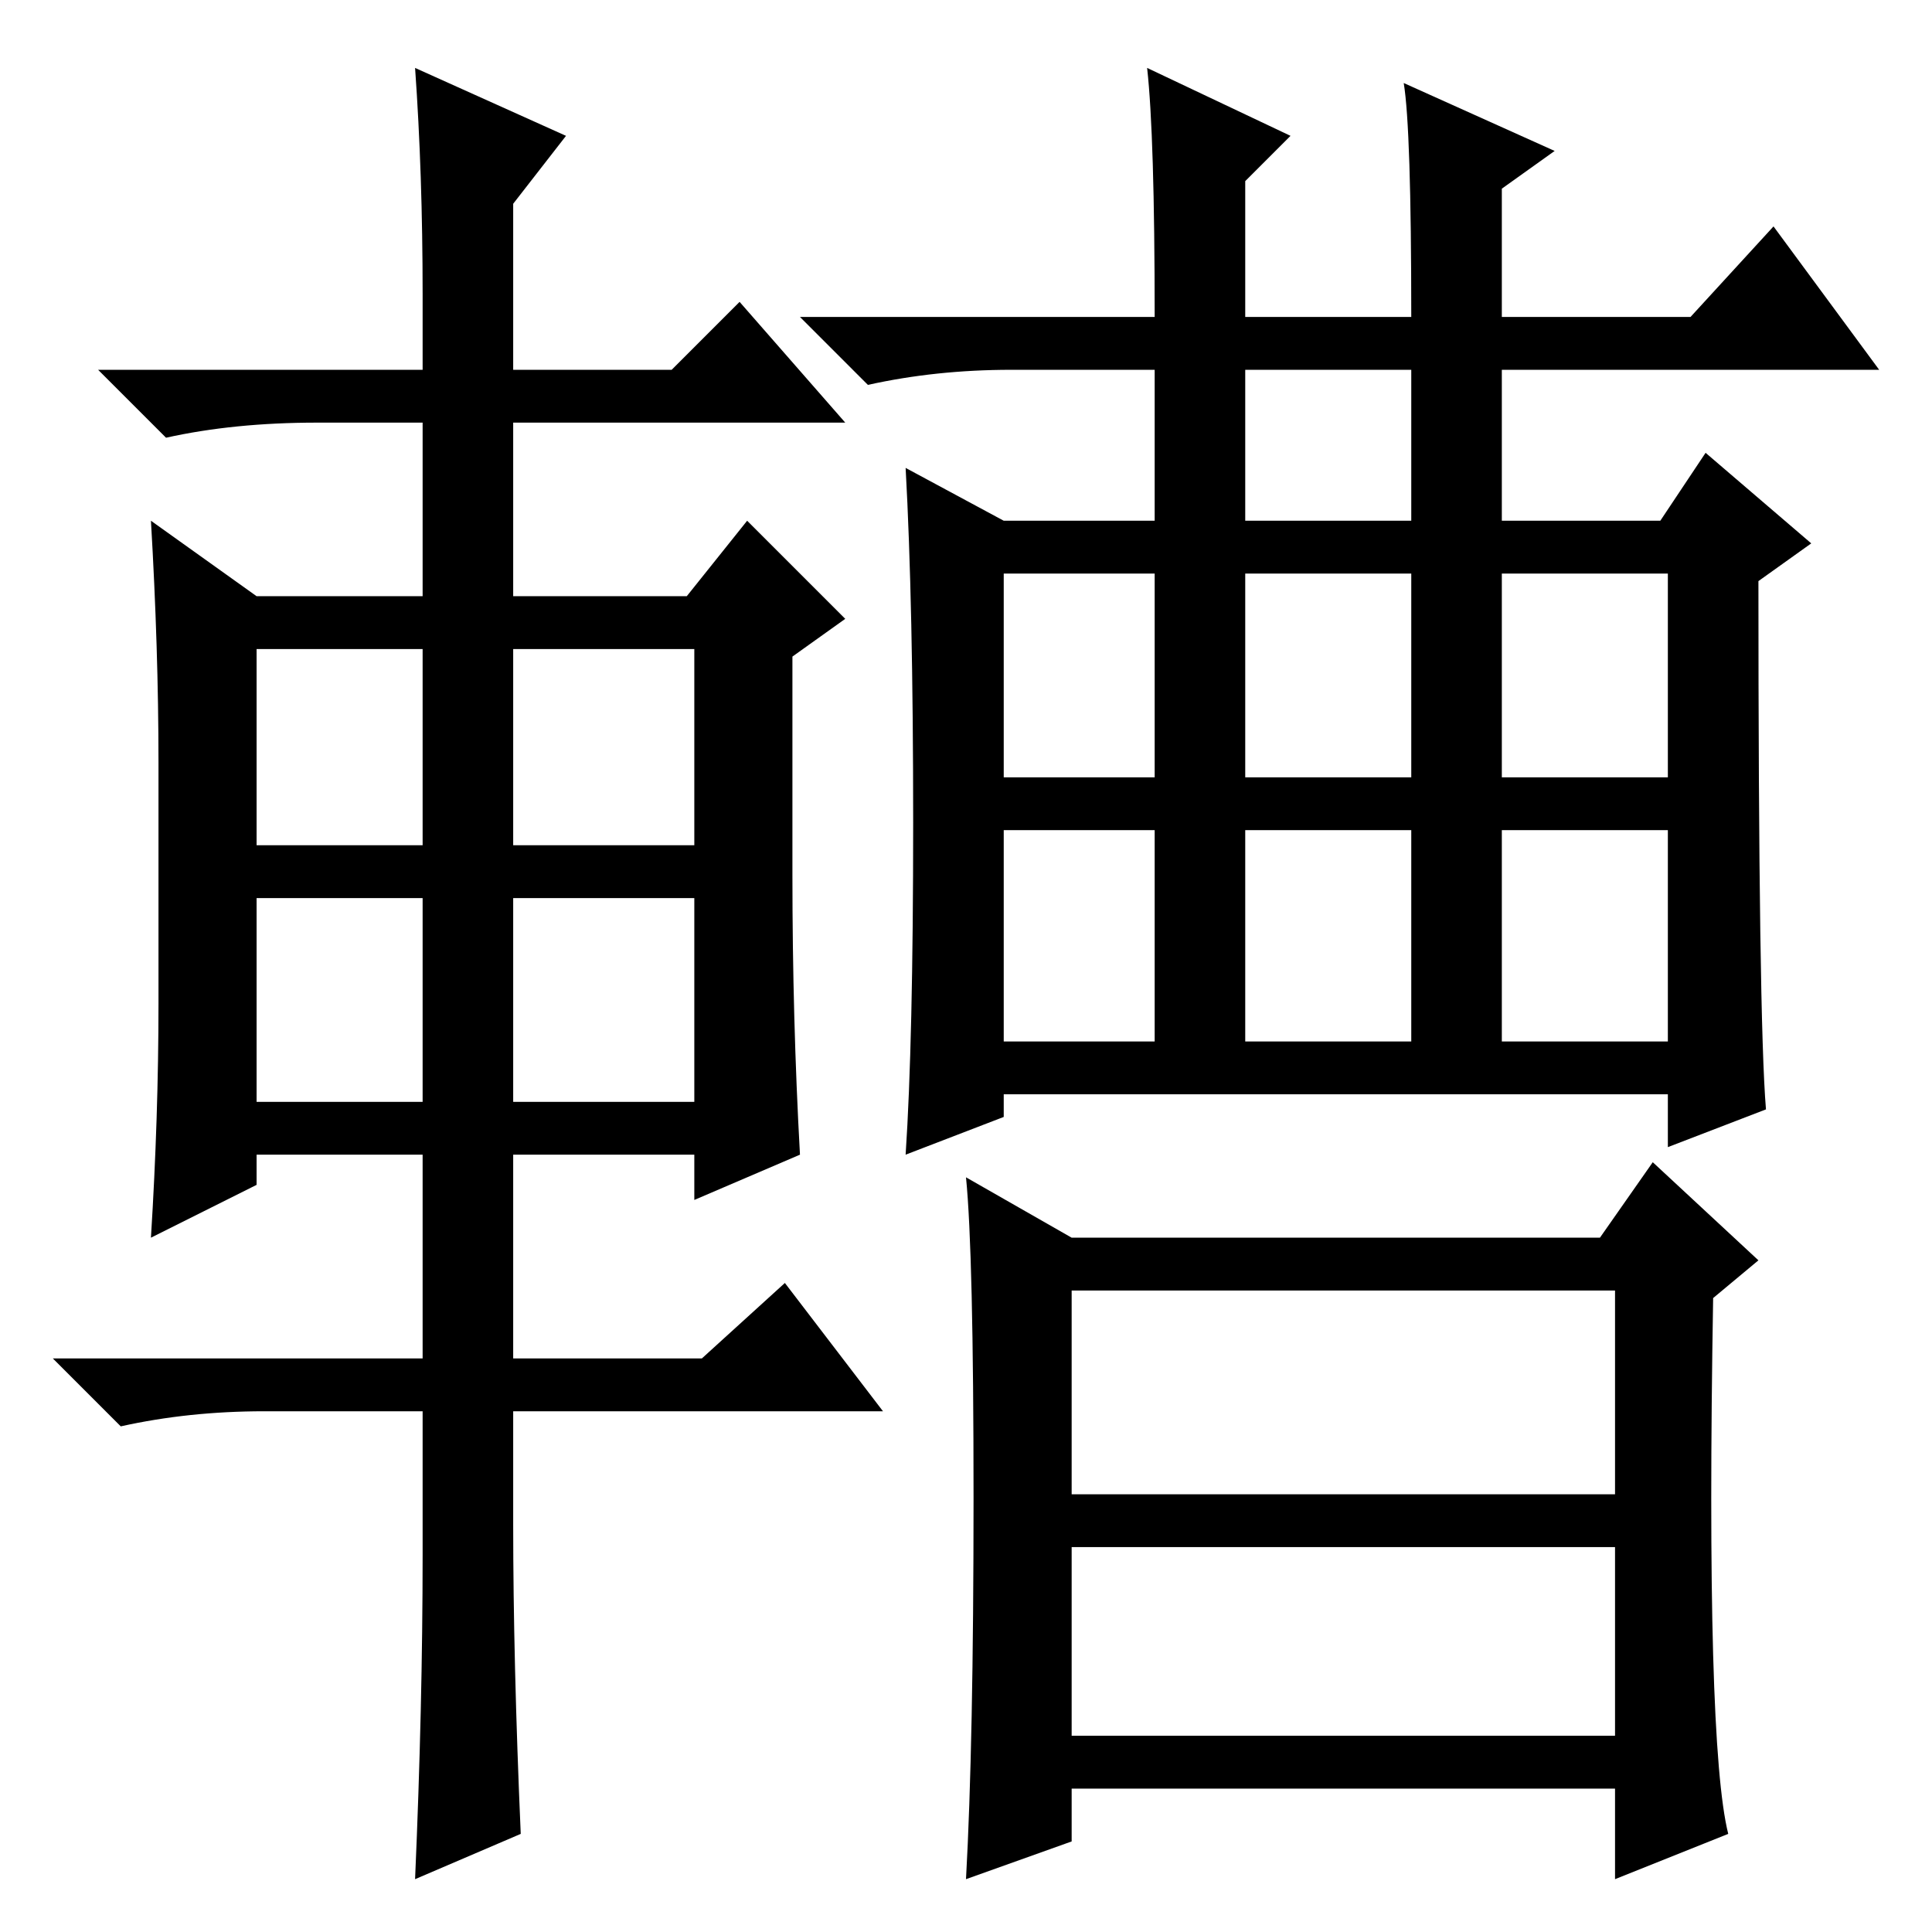 <?xml version="1.0" standalone="no"?>
<!DOCTYPE svg PUBLIC "-//W3C//DTD SVG 1.1//EN" "http://www.w3.org/Graphics/SVG/1.1/DTD/svg11.dtd" >
<svg xmlns="http://www.w3.org/2000/svg" xmlns:xlink="http://www.w3.org/1999/xlink" version="1.1" viewBox="0 -36 256 256">
  <g transform="matrix(1 0 0 -1 0 220)">
   <path fill="currentColor"
d="M165 187h22v20h-22v-20zM133 153h20v27h-20v-27zM165 153h22v27h-22v-27zM199 153h22v27h-22v-27zM133 118h20v28h-20v-28zM165 118h22v28h-22v-28zM199 118h22v28h-22v-28zM142 58h72v27h-72v-27zM142 26h72v25h-72v-25zM152 247l19 -9l-6 -6v-18h22q0 25 -1 31l20 -9
l-7 -5v-17h25l11 12l14 -19h-50v-20h21l6 9l14 -12l-7 -5q0 -58 1 -70l-13 -5v7h-88v-3l-13 -5q1 15 1 44t-1 47l13 -7h20v20h-19q-10 0 -19 -2l-9 9h47q0 24 -1 33zM142 92h70l7 10l14 -13l-6 -5q-1 -59 2 -71l-15 -6v12h-72v-7l-14 -5q1 18 1 50.5t-1 42.5zM56 217
q0 16 -1 30l20 -9l-7 -9v-22h21l9 9l14 -16h-44v-23h23l8 10l13 -13l-7 -5v-29q0 -19 1 -37l-14 -6v6h-24v-27h25l11 10l13 -17h-49v-15q0 -18 1 -41l-14 -6q1 23 1 43v19h-21q-10 0 -19 -2l-9 9h49v27h-22v-4l-14 -7q1 16 1 31v32q0 15 -1 32l14 -10h22v23h-14
q-11 0 -20 -2l-9 9h43v10zM34 170v-26h22v26h-22zM68 170v-26h24v26h-24zM68 137v-27h24v27h-24zM34 137v-27h22v27h-22z" />
  </g>

</svg>
